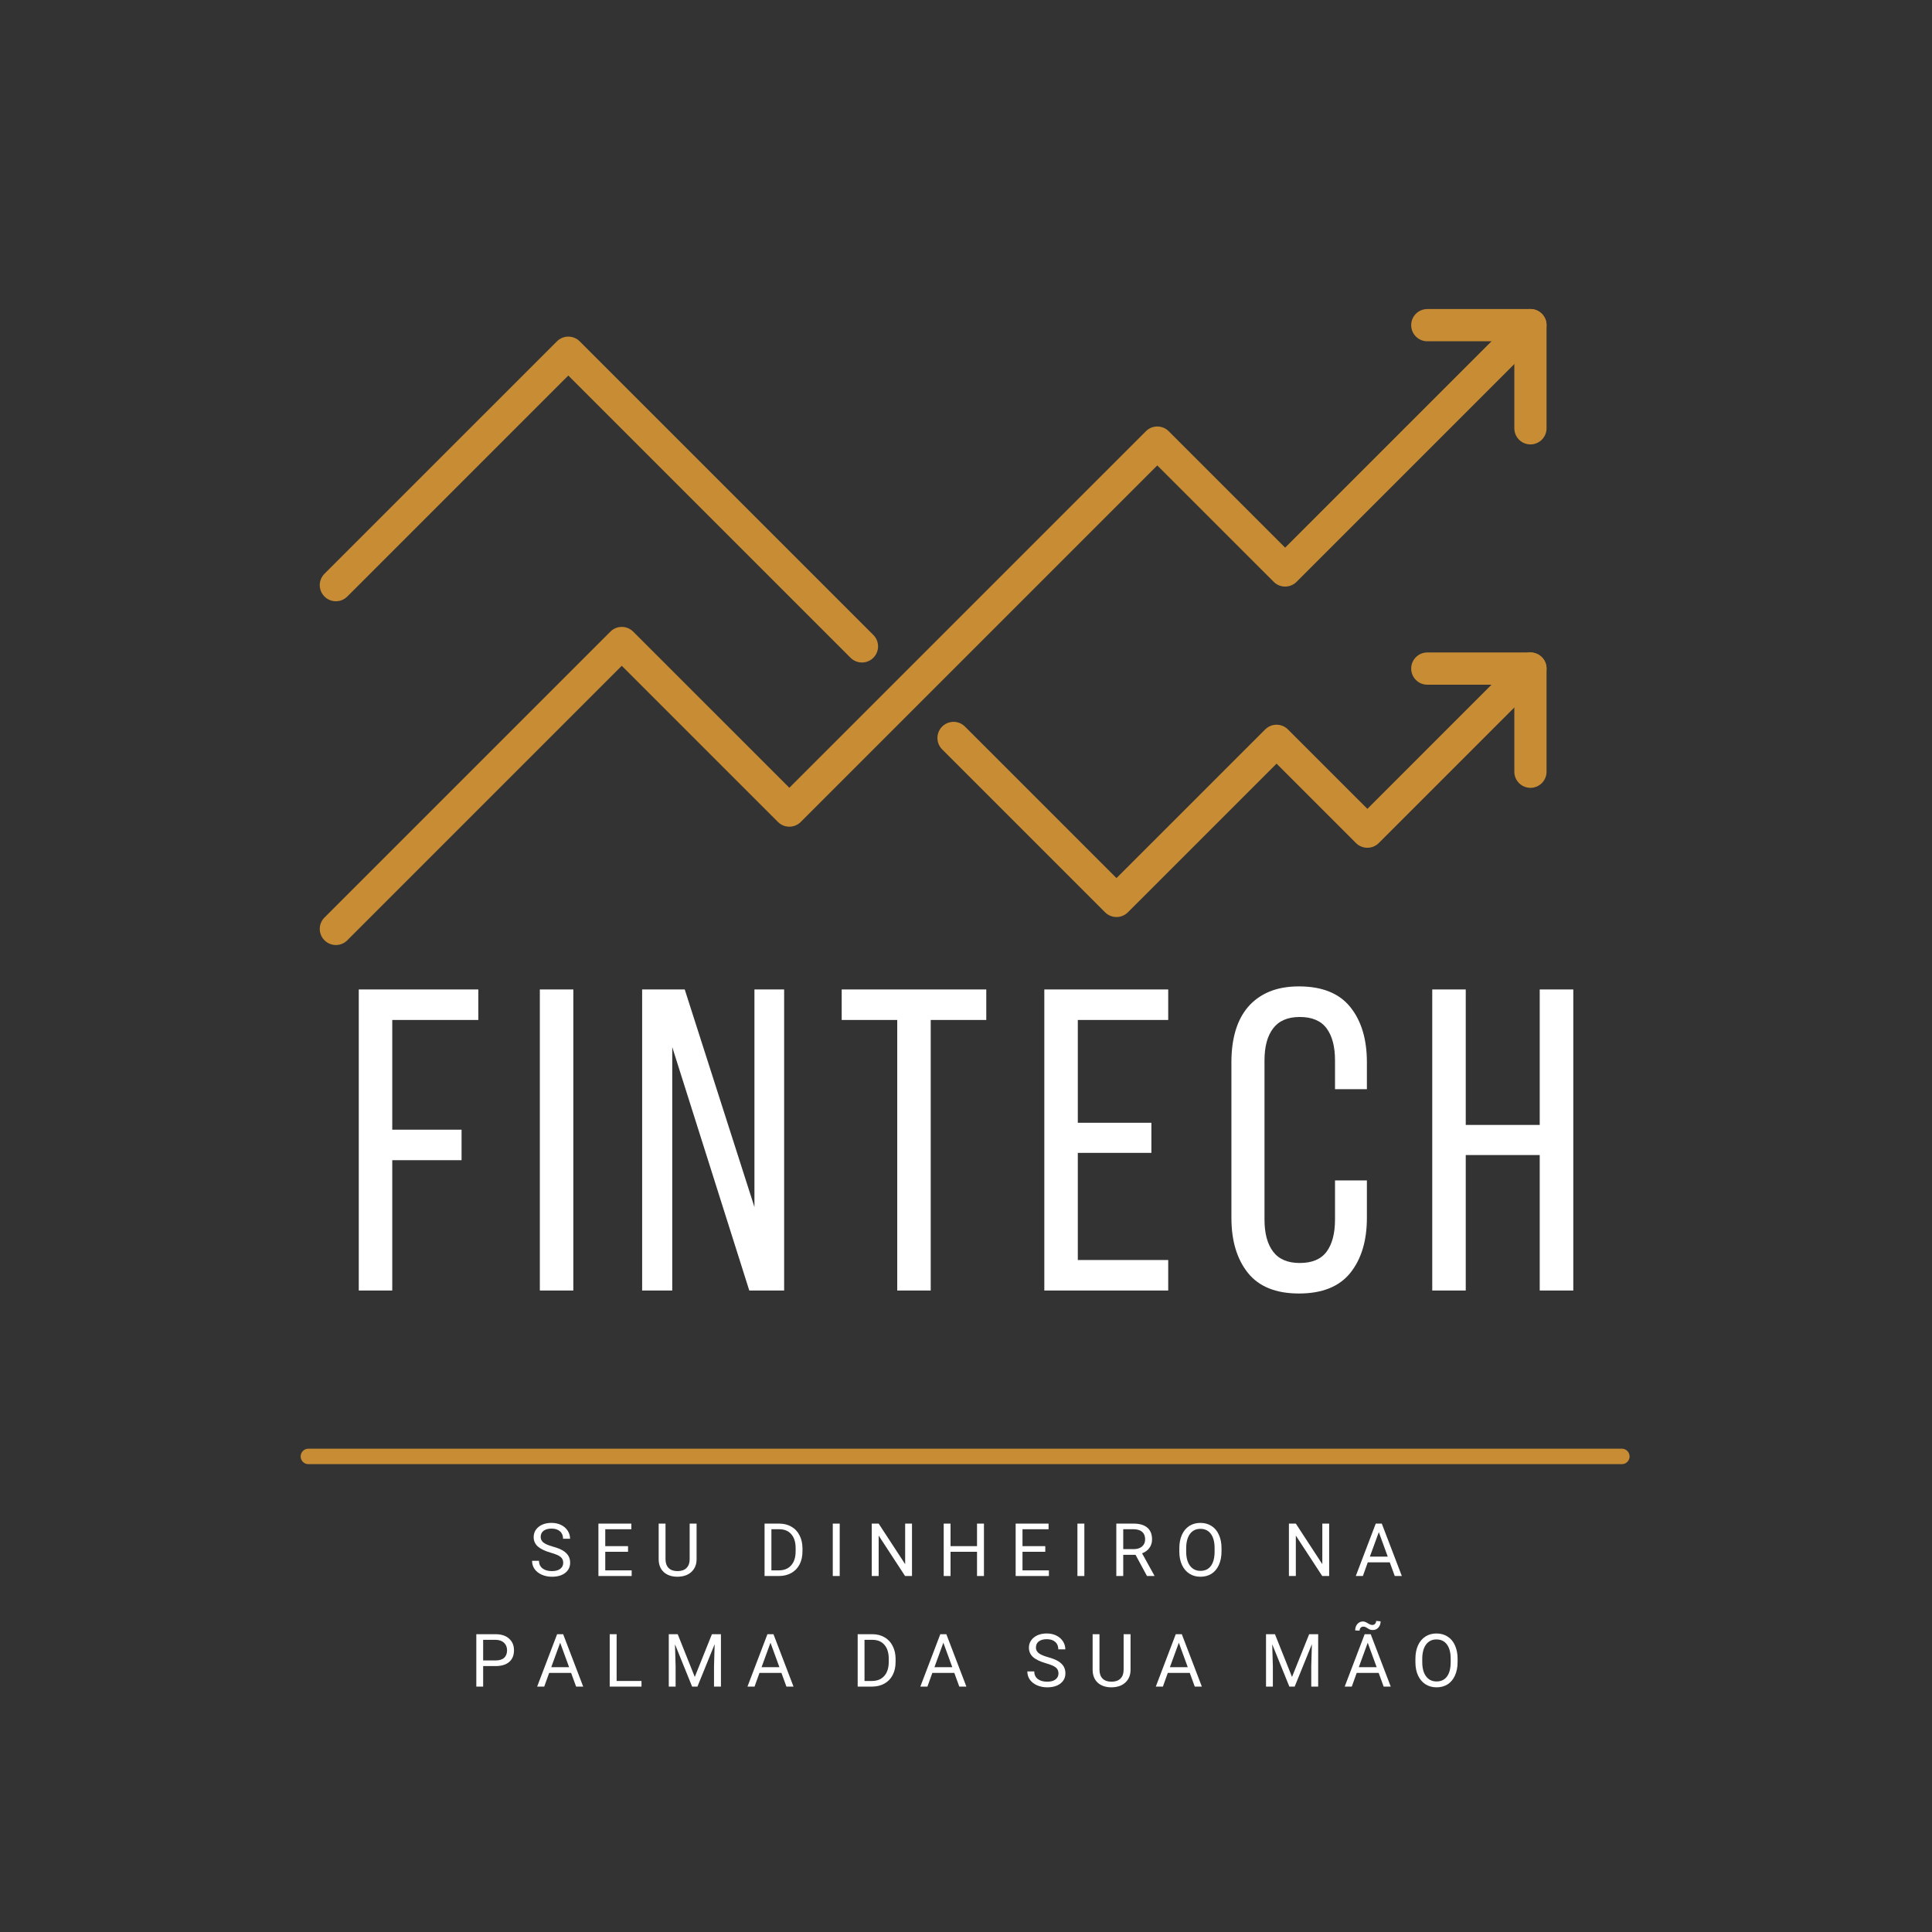 <svg xmlns="http://www.w3.org/2000/svg" xmlns:xlink="http://www.w3.org/1999/xlink" width="500" zoomAndPan="magnify" viewBox="0 0 375 375" height="500" preserveAspectRatio="xMidYMid meet" version="1.0"><rect x="0" y="0" width="375" height="375" fill="#333333" stroke="none"/><defs><g/><clipPath id="0c5ec9a18c"><path d="M 58.355 43.527 L 316.355 43.527 L 316.355 200.277 L 58.355 200.277 Z M 58.355 43.527 " clip-rule="nonzero"/></clipPath></defs><g clip-path="url(#0c5ec9a18c)"><path fill="#c78c34" d="M 316.672 254.176 L 48.43 254.176 C 46.699 254.176 45.301 252.777 45.301 251.051 L 45.301 -17.191 C 45.301 -18.918 46.699 -20.324 48.43 -20.324 C 50.156 -20.324 51.555 -18.918 51.555 -17.191 L 51.555 247.922 L 316.672 247.922 C 318.402 247.922 319.801 249.32 319.801 251.051 C 319.801 252.777 318.402 254.176 316.672 254.176 " fill-opacity="1" fill-rule="nonzero"/></g><path fill="#c78c34" d="M 297.059 86.262 C 295.328 86.262 293.93 84.859 293.93 83.133 L 293.93 66.242 L 277.039 66.242 C 275.309 66.242 273.91 64.84 273.91 63.117 C 273.91 61.387 275.309 59.984 277.039 59.984 L 297.059 59.984 C 298.785 59.984 300.184 61.387 300.184 63.117 L 300.184 83.133 C 300.184 84.859 298.785 86.262 297.059 86.262 " fill-opacity="1" fill-rule="nonzero"/><path fill="#c78c34" d="M 65.195 183.43 C 64.395 183.43 63.598 183.125 62.984 182.512 C 61.758 181.293 61.758 179.312 62.984 178.09 L 118.477 122.598 C 119.695 121.375 121.676 121.375 122.902 122.598 L 153.211 152.906 L 222.422 83.699 C 223.641 82.477 225.621 82.477 226.844 83.699 L 249.445 106.297 L 294.844 60.898 C 296.066 59.676 298.047 59.676 299.27 60.898 C 300.488 62.121 300.488 64.105 299.27 65.328 L 251.66 112.938 C 250.434 114.16 248.453 114.16 247.23 112.938 L 224.629 90.34 L 155.426 159.543 C 154.203 160.766 152.223 160.766 151 159.543 L 120.684 129.234 L 67.406 182.512 C 66.797 183.125 65.996 183.43 65.195 183.43 " fill-opacity="1" fill-rule="nonzero"/><path fill="#c78c34" d="M 297.059 152.918 C 295.328 152.918 293.93 151.516 293.93 149.793 L 293.93 132.902 L 277.039 132.902 C 275.309 132.902 273.91 131.496 273.91 129.77 C 273.91 128.039 275.309 126.641 277.039 126.641 L 297.059 126.641 C 298.785 126.641 300.184 128.039 300.184 129.77 L 300.184 149.793 C 300.184 151.516 298.785 152.918 297.059 152.918 " fill-opacity="1" fill-rule="nonzero"/><path fill="#c78c34" d="M 216.711 177.996 C 215.906 177.996 215.109 177.688 214.496 177.078 L 182.871 145.453 C 181.648 144.234 181.648 142.25 182.871 141.027 C 184.098 139.805 186.074 139.805 187.297 141.027 L 216.711 170.438 L 245.57 141.586 C 246.793 140.363 248.77 140.363 249.992 141.586 L 265.406 156.996 L 294.844 127.559 C 296.066 126.336 298.047 126.336 299.27 127.559 C 300.488 128.781 300.488 130.762 299.27 131.984 L 267.617 163.637 C 266.395 164.859 264.414 164.859 263.195 163.637 L 247.781 148.223 L 218.922 177.078 C 218.309 177.688 217.512 177.996 216.711 177.996 " fill-opacity="1" fill-rule="nonzero"/><path fill="#c78c34" d="M 167.301 128.59 C 166.504 128.59 165.703 128.285 165.09 127.676 L 110.309 72.891 L 67.406 115.789 C 66.188 117.008 64.207 117.008 62.984 115.789 C 61.758 114.566 61.758 112.586 62.984 111.363 L 108.098 66.254 C 109.32 65.031 111.297 65.031 112.52 66.254 L 169.516 123.246 C 170.738 124.469 170.738 126.453 169.516 127.676 C 168.902 128.285 168.105 128.59 167.301 128.59 " fill-opacity="1" fill-rule="nonzero"/><path stroke-linecap="round" transform="matrix(0.749, 0, 0, 0.75, 58.356, 281.19)" fill="none" stroke-linejoin="miter" d="M 2.001 2.001 L 342.382 2.001 " stroke="#c78c34" stroke-width="4" stroke-opacity="1" stroke-miterlimit="4"/><g fill="#ffffff" fill-opacity="1"><g transform="translate(66.293, 250.49)"><g><path d="M 23.297 -31.219 L 23.297 -25.297 L 9.844 -25.297 L 9.844 0 L 3.344 0 L 3.344 -58.438 L 26.547 -58.438 L 26.547 -52.516 L 9.844 -52.516 L 9.844 -31.219 Z M 23.297 -31.219 "/></g></g></g><g fill="#ffffff" fill-opacity="1"><g transform="translate(101.438, 250.49)"><g><path d="M 9.844 -58.438 L 9.844 0 L 3.344 0 L 3.344 -58.438 Z M 9.844 -58.438 "/></g></g></g><g fill="#ffffff" fill-opacity="1"><g transform="translate(121.389, 250.49)"><g><path d="M 9.094 0 L 3.25 0 L 3.25 -58.438 L 11.516 -58.438 L 25.047 -16.203 L 25.047 -58.438 L 30.812 -58.438 L 30.812 0 L 24.047 0 L 9.094 -47.25 Z M 9.094 0 "/></g></g></g><g fill="#ffffff" fill-opacity="1"><g transform="translate(162.294, 250.49)"><g><path d="M 11.859 0 L 11.859 -52.516 L 1.078 -52.516 L 1.078 -58.438 L 29.141 -58.438 L 29.141 -52.516 L 18.359 -52.516 L 18.359 0 Z M 11.859 0 "/></g></g></g><g fill="#ffffff" fill-opacity="1"><g transform="translate(199.358, 250.49)"><g><path d="M 24.125 -32.562 L 24.125 -26.719 L 9.844 -26.719 L 9.844 -5.922 L 27.391 -5.922 L 27.391 0 L 3.344 0 L 3.344 -58.438 L 27.391 -58.438 L 27.391 -52.516 L 9.844 -52.516 L 9.844 -32.562 Z M 24.125 -32.562 "/></g></g></g><g fill="#ffffff" fill-opacity="1"><g transform="translate(236.172, 250.49)"><g><path d="M 15.953 -59.031 C 20.453 -59.031 23.773 -57.691 25.922 -55.016 C 28.066 -52.348 29.141 -48.785 29.141 -44.328 L 29.141 -39.078 L 22.953 -39.078 L 22.953 -44.672 C 22.953 -47.336 22.41 -49.406 21.328 -50.875 C 20.242 -52.352 18.504 -53.094 16.109 -53.094 C 13.773 -53.094 12.051 -52.352 10.938 -50.875 C 9.82 -49.406 9.266 -47.336 9.266 -44.672 L 9.266 -13.781 C 9.266 -11.102 9.82 -9.023 10.938 -7.547 C 12.051 -6.078 13.773 -5.344 16.109 -5.344 C 18.504 -5.344 20.242 -6.078 21.328 -7.547 C 22.41 -9.023 22.953 -11.102 22.953 -13.781 L 22.953 -21.375 L 29.141 -21.375 L 29.141 -14.109 C 29.141 -9.66 28.066 -6.098 25.922 -3.422 C 23.773 -0.754 20.453 0.578 15.953 0.578 C 11.492 0.578 8.191 -0.754 6.047 -3.422 C 3.91 -6.098 2.844 -9.66 2.844 -14.109 L 2.844 -44.328 C 2.844 -46.555 3.102 -48.57 3.625 -50.375 C 4.156 -52.188 4.961 -53.734 6.047 -55.016 C 7.141 -56.297 8.504 -57.285 10.141 -57.984 C 11.785 -58.68 13.723 -59.031 15.953 -59.031 Z M 15.953 -59.031 "/></g></g></g><g fill="#ffffff" fill-opacity="1"><g transform="translate(274.656, 250.49)"><g><path d="M 9.844 -26.297 L 9.844 0 L 3.344 0 L 3.344 -58.438 L 9.844 -58.438 L 9.844 -32.141 L 24.203 -32.141 L 24.203 -58.438 L 30.719 -58.438 L 30.719 0 L 24.203 0 L 24.203 -26.297 Z M 9.844 -26.297 "/></g></g></g><g fill="#ffffff" fill-opacity="1"><g transform="translate(102.711, 305.903)"><g><path d="M 4.172 -4.531 C 3.023 -4.863 2.188 -5.27 1.656 -5.75 C 1.133 -6.238 0.875 -6.836 0.875 -7.547 C 0.875 -8.348 1.191 -9.008 1.828 -9.531 C 2.473 -10.051 3.312 -10.312 4.344 -10.312 C 5.039 -10.312 5.66 -10.176 6.203 -9.906 C 6.754 -9.633 7.18 -9.258 7.484 -8.781 C 7.785 -8.312 7.938 -7.797 7.938 -7.234 L 6.578 -7.234 C 6.578 -7.848 6.379 -8.328 5.984 -8.672 C 5.598 -9.023 5.051 -9.203 4.344 -9.203 C 3.676 -9.203 3.156 -9.055 2.781 -8.766 C 2.414 -8.484 2.234 -8.082 2.234 -7.562 C 2.234 -7.145 2.41 -6.789 2.766 -6.5 C 3.117 -6.219 3.719 -5.957 4.562 -5.719 C 5.406 -5.488 6.066 -5.227 6.547 -4.938 C 7.023 -4.645 7.379 -4.305 7.609 -3.922 C 7.836 -3.547 7.953 -3.098 7.953 -2.578 C 7.953 -1.754 7.629 -1.094 6.984 -0.594 C 6.348 -0.102 5.488 0.141 4.406 0.141 C 3.707 0.141 3.055 0.008 2.453 -0.25 C 1.848 -0.52 1.379 -0.891 1.047 -1.359 C 0.723 -1.828 0.562 -2.359 0.562 -2.953 L 1.906 -2.953 C 1.906 -2.336 2.129 -1.848 2.578 -1.484 C 3.035 -1.129 3.645 -0.953 4.406 -0.953 C 5.113 -0.953 5.656 -1.098 6.031 -1.391 C 6.414 -1.68 6.609 -2.07 6.609 -2.562 C 6.609 -3.062 6.43 -3.445 6.078 -3.719 C 5.734 -4 5.098 -4.27 4.172 -4.531 Z M 4.172 -4.531 "/></g></g></g><g fill="#ffffff" fill-opacity="1"><g transform="translate(114.965, 305.903)"><g><path d="M 6.938 -4.703 L 2.516 -4.703 L 2.516 -1.094 L 7.641 -1.094 L 7.641 0 L 1.188 0 L 1.188 -10.172 L 7.578 -10.172 L 7.578 -9.078 L 2.516 -9.078 L 2.516 -5.797 L 6.938 -5.797 Z M 6.938 -4.703 "/></g></g></g><g fill="#ffffff" fill-opacity="1"><g transform="translate(126.863, 305.903)"><g><path d="M 8.344 -10.172 L 8.344 -3.25 C 8.344 -2.289 8.039 -1.504 7.438 -0.891 C 6.844 -0.285 6.031 0.051 5 0.125 L 4.641 0.141 C 3.535 0.141 2.648 -0.156 1.984 -0.75 C 1.328 -1.352 0.992 -2.188 0.984 -3.25 L 0.984 -10.172 L 2.312 -10.172 L 2.312 -3.281 C 2.312 -2.551 2.508 -1.977 2.906 -1.562 C 3.312 -1.156 3.891 -0.953 4.641 -0.953 C 5.398 -0.953 5.984 -1.156 6.391 -1.562 C 6.797 -1.969 7 -2.539 7 -3.281 L 7 -10.172 Z M 8.344 -10.172 "/></g></g></g><g fill="#ffffff" fill-opacity="1"><g transform="translate(139.906, 305.903)"><g/></g></g><g fill="#ffffff" fill-opacity="1"><g transform="translate(147.213, 305.903)"><g><path d="M 1.188 0 L 1.188 -10.172 L 4.047 -10.172 C 4.93 -10.172 5.711 -9.973 6.391 -9.578 C 7.078 -9.191 7.602 -8.633 7.969 -7.906 C 8.344 -7.188 8.535 -6.363 8.547 -5.438 L 8.547 -4.781 C 8.547 -3.82 8.359 -2.977 7.984 -2.25 C 7.609 -1.531 7.078 -0.977 6.391 -0.594 C 5.711 -0.207 4.914 -0.008 4 0 Z M 2.516 -9.078 L 2.516 -1.094 L 3.938 -1.094 C 4.969 -1.094 5.77 -1.414 6.344 -2.062 C 6.926 -2.707 7.219 -3.625 7.219 -4.812 L 7.219 -5.406 C 7.219 -6.562 6.941 -7.457 6.391 -8.094 C 5.848 -8.738 5.082 -9.066 4.094 -9.078 Z M 2.516 -9.078 "/></g></g></g><g fill="#ffffff" fill-opacity="1"><g transform="translate(160.362, 305.903)"><g><path d="M 2.625 0 L 1.281 0 L 1.281 -10.172 L 2.625 -10.172 Z M 2.625 0 "/></g></g></g><g fill="#ffffff" fill-opacity="1"><g transform="translate(168.018, 305.903)"><g><path d="M 9 0 L 7.656 0 L 2.531 -7.844 L 2.531 0 L 1.188 0 L 1.188 -10.172 L 2.531 -10.172 L 7.672 -2.297 L 7.672 -10.172 L 9 -10.172 Z M 9 0 "/></g></g></g><g fill="#ffffff" fill-opacity="1"><g transform="translate(181.984, 305.903)"><g><path d="M 9 0 L 7.656 0 L 7.656 -4.703 L 2.516 -4.703 L 2.516 0 L 1.188 0 L 1.188 -10.172 L 2.516 -10.172 L 2.516 -5.797 L 7.656 -5.797 L 7.656 -10.172 L 9 -10.172 Z M 9 0 "/></g></g></g><g fill="#ffffff" fill-opacity="1"><g transform="translate(195.95, 305.903)"><g><path d="M 6.938 -4.703 L 2.516 -4.703 L 2.516 -1.094 L 7.641 -1.094 L 7.641 0 L 1.188 0 L 1.188 -10.172 L 7.578 -10.172 L 7.578 -9.078 L 2.516 -9.078 L 2.516 -5.797 L 6.938 -5.797 Z M 6.938 -4.703 "/></g></g></g><g fill="#ffffff" fill-opacity="1"><g transform="translate(207.848, 305.903)"><g><path d="M 2.625 0 L 1.281 0 L 1.281 -10.172 L 2.625 -10.172 Z M 2.625 0 "/></g></g></g><g fill="#ffffff" fill-opacity="1"><g transform="translate(215.504, 305.903)"><g><path d="M 4.906 -4.109 L 2.516 -4.109 L 2.516 0 L 1.172 0 L 1.172 -10.172 L 4.547 -10.172 C 5.691 -10.172 6.57 -9.91 7.188 -9.391 C 7.801 -8.867 8.109 -8.109 8.109 -7.109 C 8.109 -6.473 7.938 -5.922 7.594 -5.453 C 7.258 -4.984 6.785 -4.633 6.172 -4.406 L 8.562 -0.078 L 8.562 0 L 7.125 0 Z M 2.516 -5.219 L 4.578 -5.219 C 5.242 -5.219 5.773 -5.391 6.172 -5.734 C 6.566 -6.078 6.766 -6.535 6.766 -7.109 C 6.766 -7.742 6.578 -8.227 6.203 -8.562 C 5.828 -8.895 5.285 -9.066 4.578 -9.078 L 2.516 -9.078 Z M 2.516 -5.219 "/></g></g></g><g fill="#ffffff" fill-opacity="1"><g transform="translate(228.08, 305.903)"><g><path d="M 9.016 -4.766 C 9.016 -3.766 8.844 -2.891 8.5 -2.141 C 8.164 -1.398 7.691 -0.832 7.078 -0.438 C 6.461 -0.051 5.742 0.141 4.922 0.141 C 4.117 0.141 3.406 -0.055 2.781 -0.453 C 2.164 -0.848 1.688 -1.41 1.344 -2.141 C 1.008 -2.867 0.836 -3.711 0.828 -4.672 L 0.828 -5.406 C 0.828 -6.383 0.992 -7.25 1.328 -8 C 1.672 -8.75 2.148 -9.32 2.766 -9.719 C 3.391 -10.113 4.102 -10.312 4.906 -10.312 C 5.727 -10.312 6.445 -10.113 7.062 -9.719 C 7.688 -9.332 8.164 -8.766 8.5 -8.016 C 8.844 -7.266 9.016 -6.395 9.016 -5.406 Z M 7.672 -5.422 C 7.672 -6.617 7.426 -7.539 6.938 -8.188 C 6.457 -8.832 5.781 -9.156 4.906 -9.156 C 4.062 -9.156 3.395 -8.832 2.906 -8.188 C 2.426 -7.539 2.176 -6.645 2.156 -5.5 L 2.156 -4.766 C 2.156 -3.586 2.398 -2.664 2.891 -2 C 3.391 -1.332 4.066 -1 4.922 -1 C 5.797 -1 6.469 -1.312 6.938 -1.938 C 7.414 -2.57 7.66 -3.477 7.672 -4.656 Z M 7.672 -5.422 "/></g></g></g><g fill="#ffffff" fill-opacity="1"><g transform="translate(241.682, 305.903)"><g/></g></g><g fill="#ffffff" fill-opacity="1"><g transform="translate(248.989, 305.903)"><g><path d="M 9 0 L 7.656 0 L 2.531 -7.844 L 2.531 0 L 1.188 0 L 1.188 -10.172 L 2.531 -10.172 L 7.672 -2.297 L 7.672 -10.172 L 9 -10.172 Z M 9 0 "/></g></g></g><g fill="#ffffff" fill-opacity="1"><g transform="translate(262.955, 305.903)"><g><path d="M 6.797 -2.656 L 2.531 -2.656 L 1.578 0 L 0.203 0 L 4.078 -10.172 L 5.25 -10.172 L 9.141 0 L 7.766 0 Z M 2.938 -3.766 L 6.406 -3.766 L 4.672 -8.516 Z M 2.938 -3.766 "/></g></g></g><g fill="#ffffff" fill-opacity="1"><g transform="translate(91.264, 327.369)"><g><path d="M 2.516 -3.984 L 2.516 0 L 1.188 0 L 1.188 -10.172 L 4.938 -10.172 C 6.051 -10.172 6.922 -9.883 7.547 -9.312 C 8.18 -8.75 8.5 -8 8.5 -7.062 C 8.5 -6.07 8.188 -5.312 7.562 -4.781 C 6.945 -4.25 6.066 -3.984 4.922 -3.984 Z M 2.516 -5.078 L 4.938 -5.078 C 5.656 -5.078 6.203 -5.242 6.578 -5.578 C 6.961 -5.922 7.156 -6.41 7.156 -7.047 C 7.156 -7.648 6.961 -8.133 6.578 -8.5 C 6.203 -8.863 5.68 -9.055 5.016 -9.078 L 2.516 -9.078 Z M 2.516 -5.078 "/></g></g></g><g fill="#ffffff" fill-opacity="1"><g transform="translate(104.057, 327.369)"><g><path d="M 6.797 -2.656 L 2.531 -2.656 L 1.578 0 L 0.203 0 L 4.078 -10.172 L 5.25 -10.172 L 9.141 0 L 7.766 0 Z M 2.938 -3.766 L 6.406 -3.766 L 4.672 -8.516 Z M 2.938 -3.766 "/></g></g></g><g fill="#ffffff" fill-opacity="1"><g transform="translate(117.156, 327.369)"><g><path d="M 2.531 -1.094 L 7.359 -1.094 L 7.359 0 L 1.188 0 L 1.188 -10.172 L 2.531 -10.172 Z M 2.531 -1.094 "/></g></g></g><g fill="#ffffff" fill-opacity="1"><g transform="translate(128.621, 327.369)"><g><path d="M 2.922 -10.172 L 6.234 -1.875 L 9.562 -10.172 L 11.312 -10.172 L 11.312 0 L 9.969 0 L 9.969 -3.969 L 10.094 -8.234 L 6.75 0 L 5.719 0 L 2.391 -8.219 L 2.516 -3.969 L 2.516 0 L 1.188 0 L 1.188 -10.172 Z M 2.922 -10.172 "/></g></g></g><g fill="#ffffff" fill-opacity="1"><g transform="translate(144.879, 327.369)"><g><path d="M 6.797 -2.656 L 2.531 -2.656 L 1.578 0 L 0.203 0 L 4.078 -10.172 L 5.25 -10.172 L 9.141 0 L 7.766 0 Z M 2.938 -3.766 L 6.406 -3.766 L 4.672 -8.516 Z M 2.938 -3.766 "/></g></g></g><g fill="#ffffff" fill-opacity="1"><g transform="translate(157.979, 327.369)"><g/></g></g><g fill="#ffffff" fill-opacity="1"><g transform="translate(165.286, 327.369)"><g><path d="M 1.188 0 L 1.188 -10.172 L 4.047 -10.172 C 4.93 -10.172 5.711 -9.973 6.391 -9.578 C 7.078 -9.191 7.602 -8.633 7.969 -7.906 C 8.344 -7.188 8.535 -6.363 8.547 -5.438 L 8.547 -4.781 C 8.547 -3.82 8.359 -2.977 7.984 -2.25 C 7.609 -1.531 7.078 -0.977 6.391 -0.594 C 5.711 -0.207 4.914 -0.008 4 0 Z M 2.516 -9.078 L 2.516 -1.094 L 3.938 -1.094 C 4.969 -1.094 5.77 -1.414 6.344 -2.062 C 6.926 -2.707 7.219 -3.625 7.219 -4.812 L 7.219 -5.406 C 7.219 -6.562 6.941 -7.457 6.391 -8.094 C 5.848 -8.738 5.082 -9.066 4.094 -9.078 Z M 2.516 -9.078 "/></g></g></g><g fill="#ffffff" fill-opacity="1"><g transform="translate(178.434, 327.369)"><g><path d="M 6.797 -2.656 L 2.531 -2.656 L 1.578 0 L 0.203 0 L 4.078 -10.172 L 5.25 -10.172 L 9.141 0 L 7.766 0 Z M 2.938 -3.766 L 6.406 -3.766 L 4.672 -8.516 Z M 2.938 -3.766 "/></g></g></g><g fill="#ffffff" fill-opacity="1"><g transform="translate(191.534, 327.369)"><g/></g></g><g fill="#ffffff" fill-opacity="1"><g transform="translate(198.84, 327.369)"><g><path d="M 4.172 -4.531 C 3.023 -4.863 2.188 -5.27 1.656 -5.75 C 1.133 -6.238 0.875 -6.836 0.875 -7.547 C 0.875 -8.348 1.191 -9.008 1.828 -9.531 C 2.473 -10.051 3.312 -10.312 4.344 -10.312 C 5.039 -10.312 5.66 -10.176 6.203 -9.906 C 6.754 -9.633 7.18 -9.258 7.484 -8.781 C 7.785 -8.312 7.938 -7.797 7.938 -7.234 L 6.578 -7.234 C 6.578 -7.848 6.379 -8.328 5.984 -8.672 C 5.598 -9.023 5.051 -9.203 4.344 -9.203 C 3.676 -9.203 3.156 -9.055 2.781 -8.766 C 2.414 -8.484 2.234 -8.082 2.234 -7.562 C 2.234 -7.145 2.41 -6.789 2.766 -6.5 C 3.117 -6.219 3.719 -5.957 4.562 -5.719 C 5.406 -5.488 6.066 -5.227 6.547 -4.938 C 7.023 -4.645 7.379 -4.305 7.609 -3.922 C 7.836 -3.547 7.953 -3.098 7.953 -2.578 C 7.953 -1.754 7.629 -1.094 6.984 -0.594 C 6.348 -0.102 5.488 0.141 4.406 0.141 C 3.707 0.141 3.055 0.008 2.453 -0.25 C 1.848 -0.52 1.379 -0.891 1.047 -1.359 C 0.723 -1.828 0.562 -2.359 0.562 -2.953 L 1.906 -2.953 C 1.906 -2.336 2.129 -1.848 2.578 -1.484 C 3.035 -1.129 3.645 -0.953 4.406 -0.953 C 5.113 -0.953 5.656 -1.098 6.031 -1.391 C 6.414 -1.68 6.609 -2.07 6.609 -2.562 C 6.609 -3.062 6.43 -3.445 6.078 -3.719 C 5.734 -4 5.098 -4.27 4.172 -4.531 Z M 4.172 -4.531 "/></g></g></g><g fill="#ffffff" fill-opacity="1"><g transform="translate(211.095, 327.369)"><g><path d="M 8.344 -10.172 L 8.344 -3.25 C 8.344 -2.289 8.039 -1.504 7.438 -0.891 C 6.844 -0.285 6.031 0.051 5 0.125 L 4.641 0.141 C 3.535 0.141 2.648 -0.156 1.984 -0.75 C 1.328 -1.352 0.992 -2.188 0.984 -3.25 L 0.984 -10.172 L 2.312 -10.172 L 2.312 -3.281 C 2.312 -2.551 2.508 -1.977 2.906 -1.562 C 3.312 -1.156 3.891 -0.953 4.641 -0.953 C 5.398 -0.953 5.984 -1.156 6.391 -1.562 C 6.797 -1.969 7 -2.539 7 -3.281 L 7 -10.172 Z M 8.344 -10.172 "/></g></g></g><g fill="#ffffff" fill-opacity="1"><g transform="translate(224.138, 327.369)"><g><path d="M 6.797 -2.656 L 2.531 -2.656 L 1.578 0 L 0.203 0 L 4.078 -10.172 L 5.25 -10.172 L 9.141 0 L 7.766 0 Z M 2.938 -3.766 L 6.406 -3.766 L 4.672 -8.516 Z M 2.938 -3.766 "/></g></g></g><g fill="#ffffff" fill-opacity="1"><g transform="translate(237.238, 327.369)"><g/></g></g><g fill="#ffffff" fill-opacity="1"><g transform="translate(244.545, 327.369)"><g><path d="M 2.922 -10.172 L 6.234 -1.875 L 9.562 -10.172 L 11.312 -10.172 L 11.312 0 L 9.969 0 L 9.969 -3.969 L 10.094 -8.234 L 6.75 0 L 5.719 0 L 2.391 -8.219 L 2.516 -3.969 L 2.516 0 L 1.188 0 L 1.188 -10.172 Z M 2.922 -10.172 "/></g></g></g><g fill="#ffffff" fill-opacity="1"><g transform="translate(260.803, 327.369)"><g><path d="M 6.797 -2.656 L 2.531 -2.656 L 1.578 0 L 0.203 0 L 4.078 -10.172 L 5.25 -10.172 L 9.141 0 L 7.766 0 Z M 2.938 -3.766 L 6.406 -3.766 L 4.672 -8.516 Z M 7.172 -12.672 C 7.172 -12.172 7.023 -11.766 6.734 -11.453 C 6.453 -11.141 6.098 -10.984 5.672 -10.984 C 5.484 -10.984 5.316 -11.004 5.172 -11.047 C 5.035 -11.098 4.852 -11.191 4.625 -11.328 C 4.406 -11.473 4.242 -11.562 4.141 -11.594 C 4.035 -11.625 3.922 -11.641 3.797 -11.641 C 3.598 -11.641 3.43 -11.566 3.297 -11.422 C 3.16 -11.273 3.094 -11.086 3.094 -10.859 L 2.234 -10.906 C 2.234 -11.406 2.375 -11.816 2.656 -12.141 C 2.938 -12.473 3.297 -12.641 3.734 -12.641 C 3.891 -12.641 4.031 -12.613 4.156 -12.562 C 4.289 -12.52 4.469 -12.43 4.688 -12.297 C 4.914 -12.16 5.086 -12.07 5.203 -12.031 C 5.328 -11.988 5.461 -11.969 5.609 -11.969 C 5.805 -11.969 5.973 -12.047 6.109 -12.203 C 6.242 -12.359 6.312 -12.539 6.312 -12.75 Z M 7.172 -12.672 "/></g></g></g><g fill="#ffffff" fill-opacity="1"><g transform="translate(273.903, 327.369)"><g><path d="M 9.016 -4.766 C 9.016 -3.766 8.844 -2.891 8.5 -2.141 C 8.164 -1.398 7.691 -0.832 7.078 -0.438 C 6.461 -0.051 5.742 0.141 4.922 0.141 C 4.117 0.141 3.406 -0.055 2.781 -0.453 C 2.164 -0.848 1.688 -1.41 1.344 -2.141 C 1.008 -2.867 0.836 -3.711 0.828 -4.672 L 0.828 -5.406 C 0.828 -6.383 0.992 -7.25 1.328 -8 C 1.672 -8.75 2.148 -9.32 2.766 -9.719 C 3.391 -10.113 4.102 -10.312 4.906 -10.312 C 5.727 -10.312 6.445 -10.113 7.062 -9.719 C 7.688 -9.332 8.164 -8.766 8.5 -8.016 C 8.844 -7.266 9.016 -6.395 9.016 -5.406 Z M 7.672 -5.422 C 7.672 -6.617 7.426 -7.539 6.938 -8.188 C 6.457 -8.832 5.781 -9.156 4.906 -9.156 C 4.062 -9.156 3.395 -8.832 2.906 -8.188 C 2.426 -7.539 2.176 -6.645 2.156 -5.5 L 2.156 -4.766 C 2.156 -3.586 2.398 -2.664 2.891 -2 C 3.391 -1.332 4.066 -1 4.922 -1 C 5.797 -1 6.469 -1.312 6.938 -1.938 C 7.414 -2.57 7.66 -3.477 7.672 -4.656 Z M 7.672 -5.422 "/></g></g></g></svg>